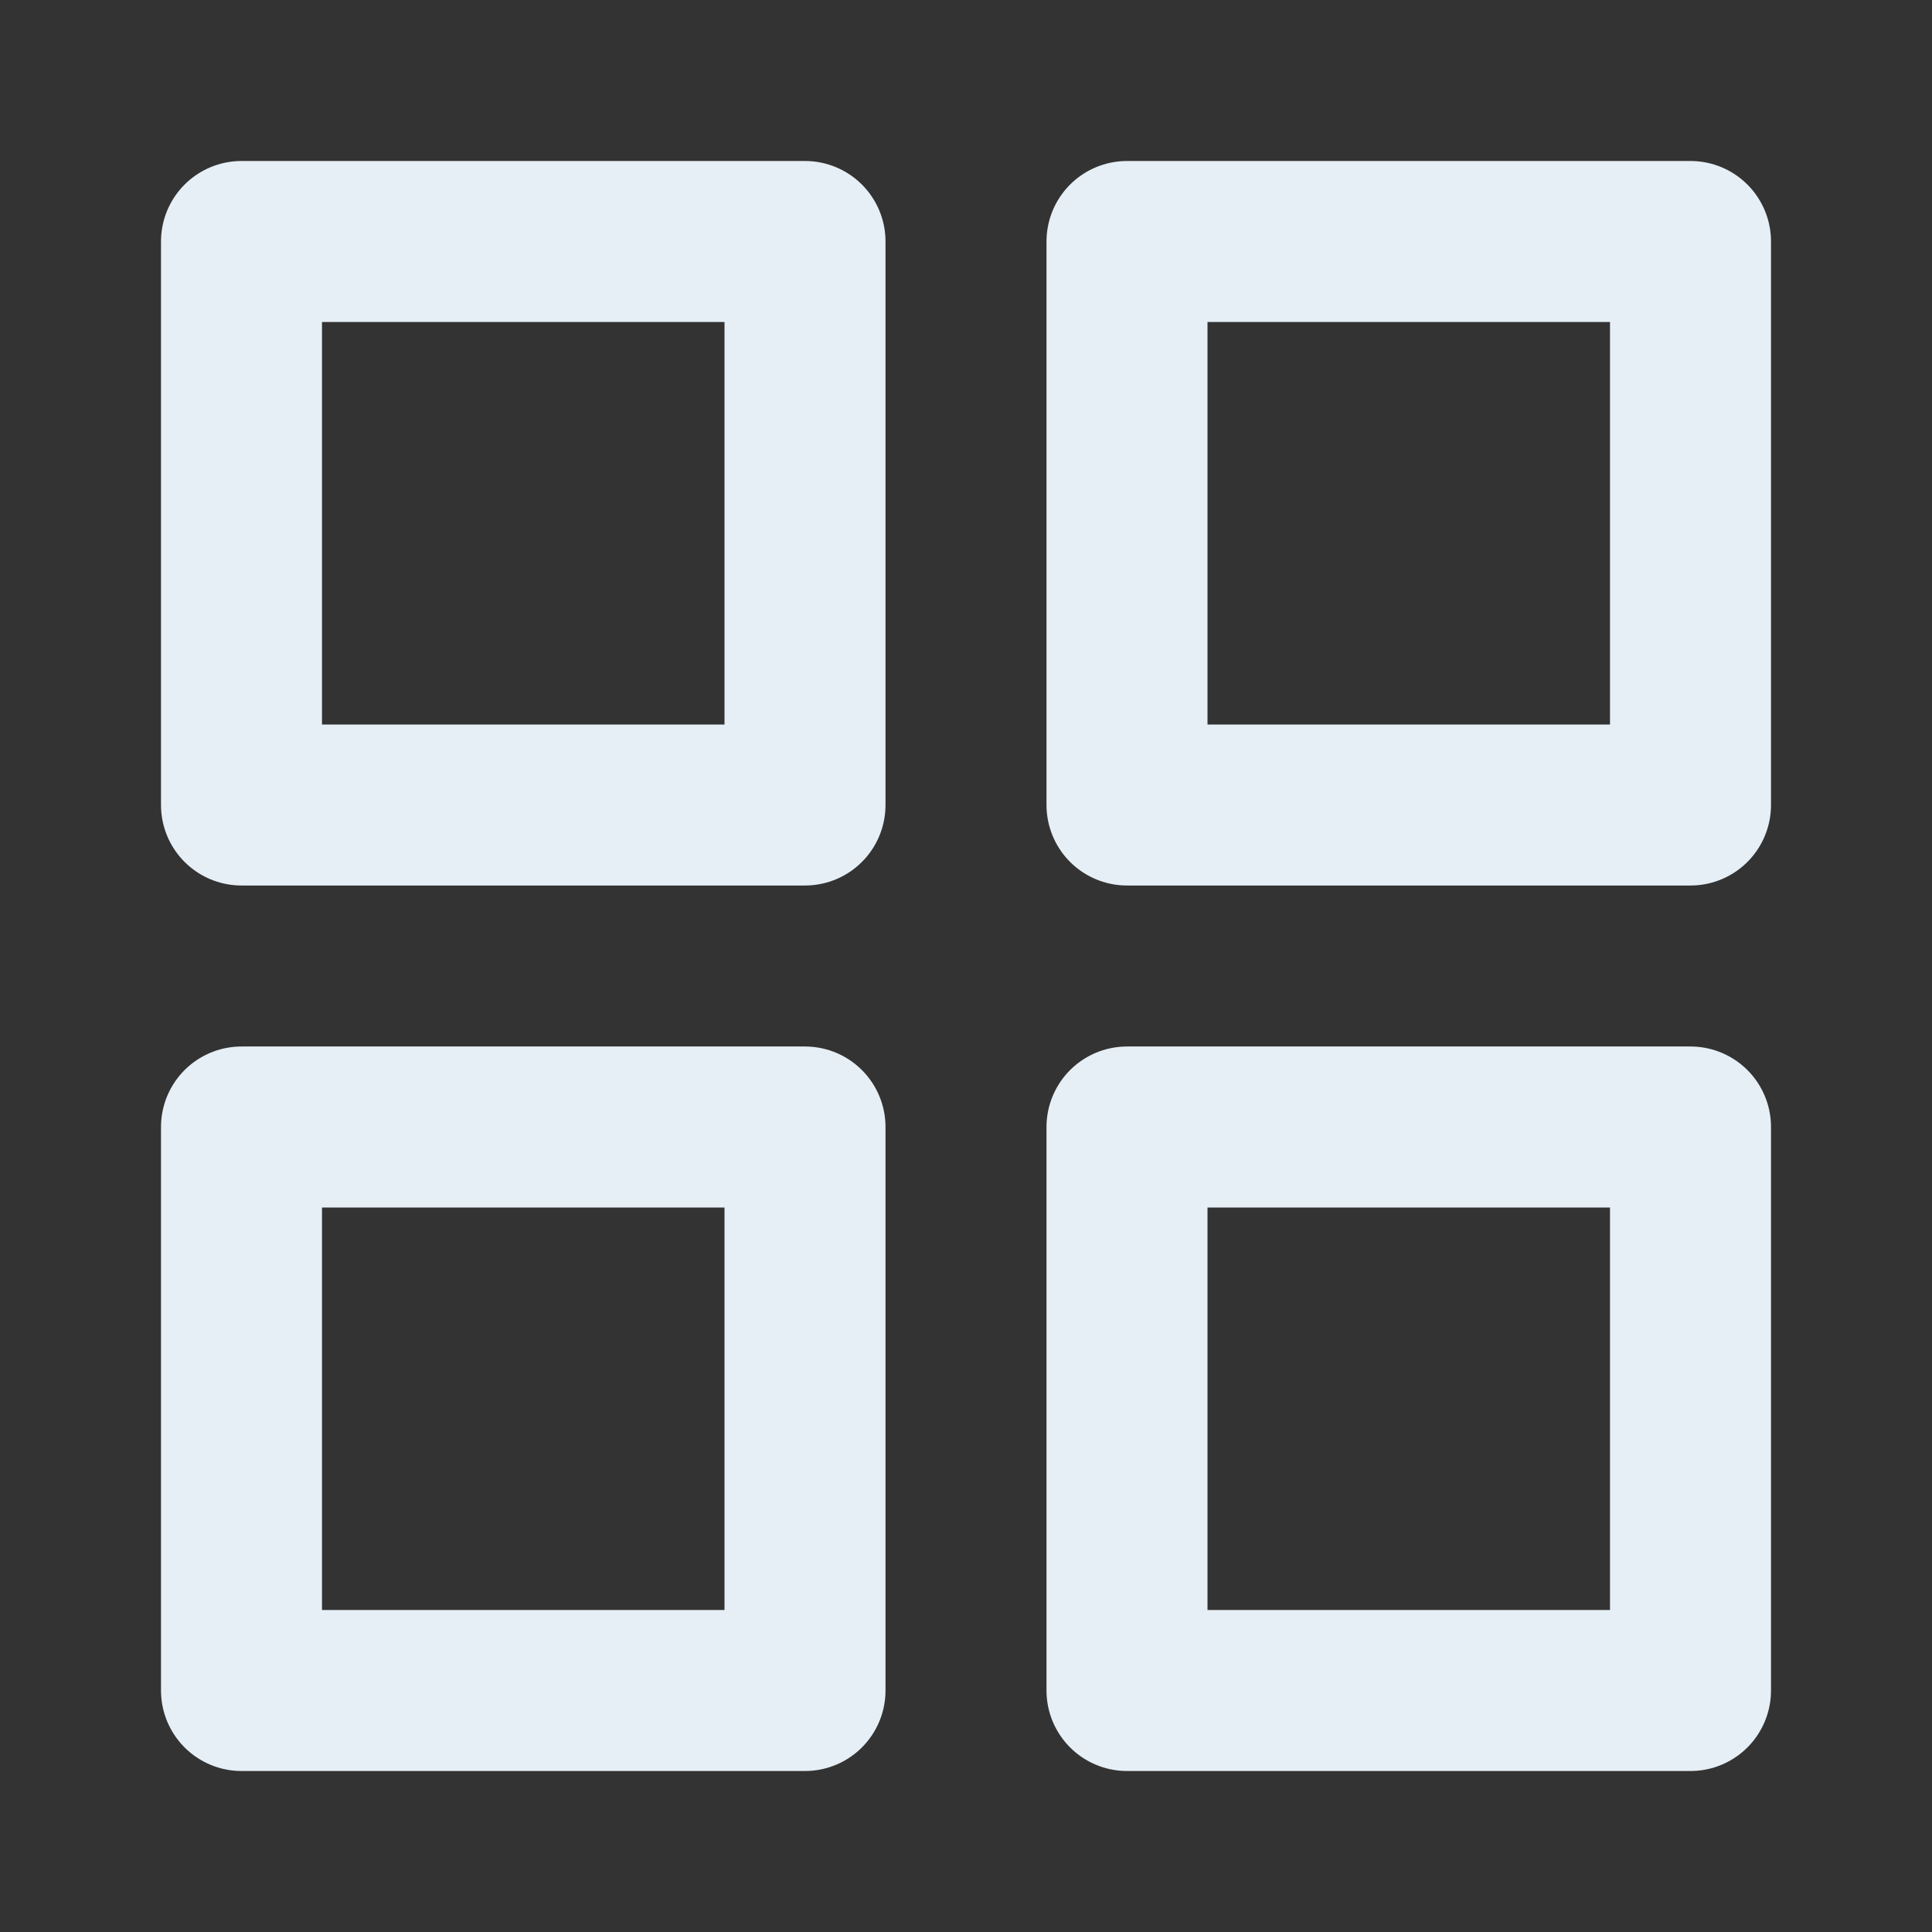 <svg width="24" height="24" viewBox="0 0 24 24" fill="none" xmlns="http://www.w3.org/2000/svg">
<rect x="0" y="0" width="24" height="24" fill="#333333" stroke="none"/>
<path fill-rule="evenodd" clip-rule="evenodd" d="M3 3H10V10H3V3Z" stroke="#E6EFF6" stroke-width="2" stroke-linecap="round" stroke-linejoin="round"/>
<path fill-rule="evenodd" clip-rule="evenodd" d="M14 3H21V10H14V3Z" stroke="#E6EFF6" stroke-width="2" stroke-linecap="round" stroke-linejoin="round"/>
<path fill-rule="evenodd" clip-rule="evenodd" d="M14 14H21V21H14V14Z" stroke="#E6EFF6" stroke-width="2" stroke-linecap="round" stroke-linejoin="round"/>
<path fill-rule="evenodd" clip-rule="evenodd" d="M3 14H10V21H3V14Z" stroke="#E6EFF6" stroke-width="2" stroke-linecap="round" stroke-linejoin="round"/>
</svg>

